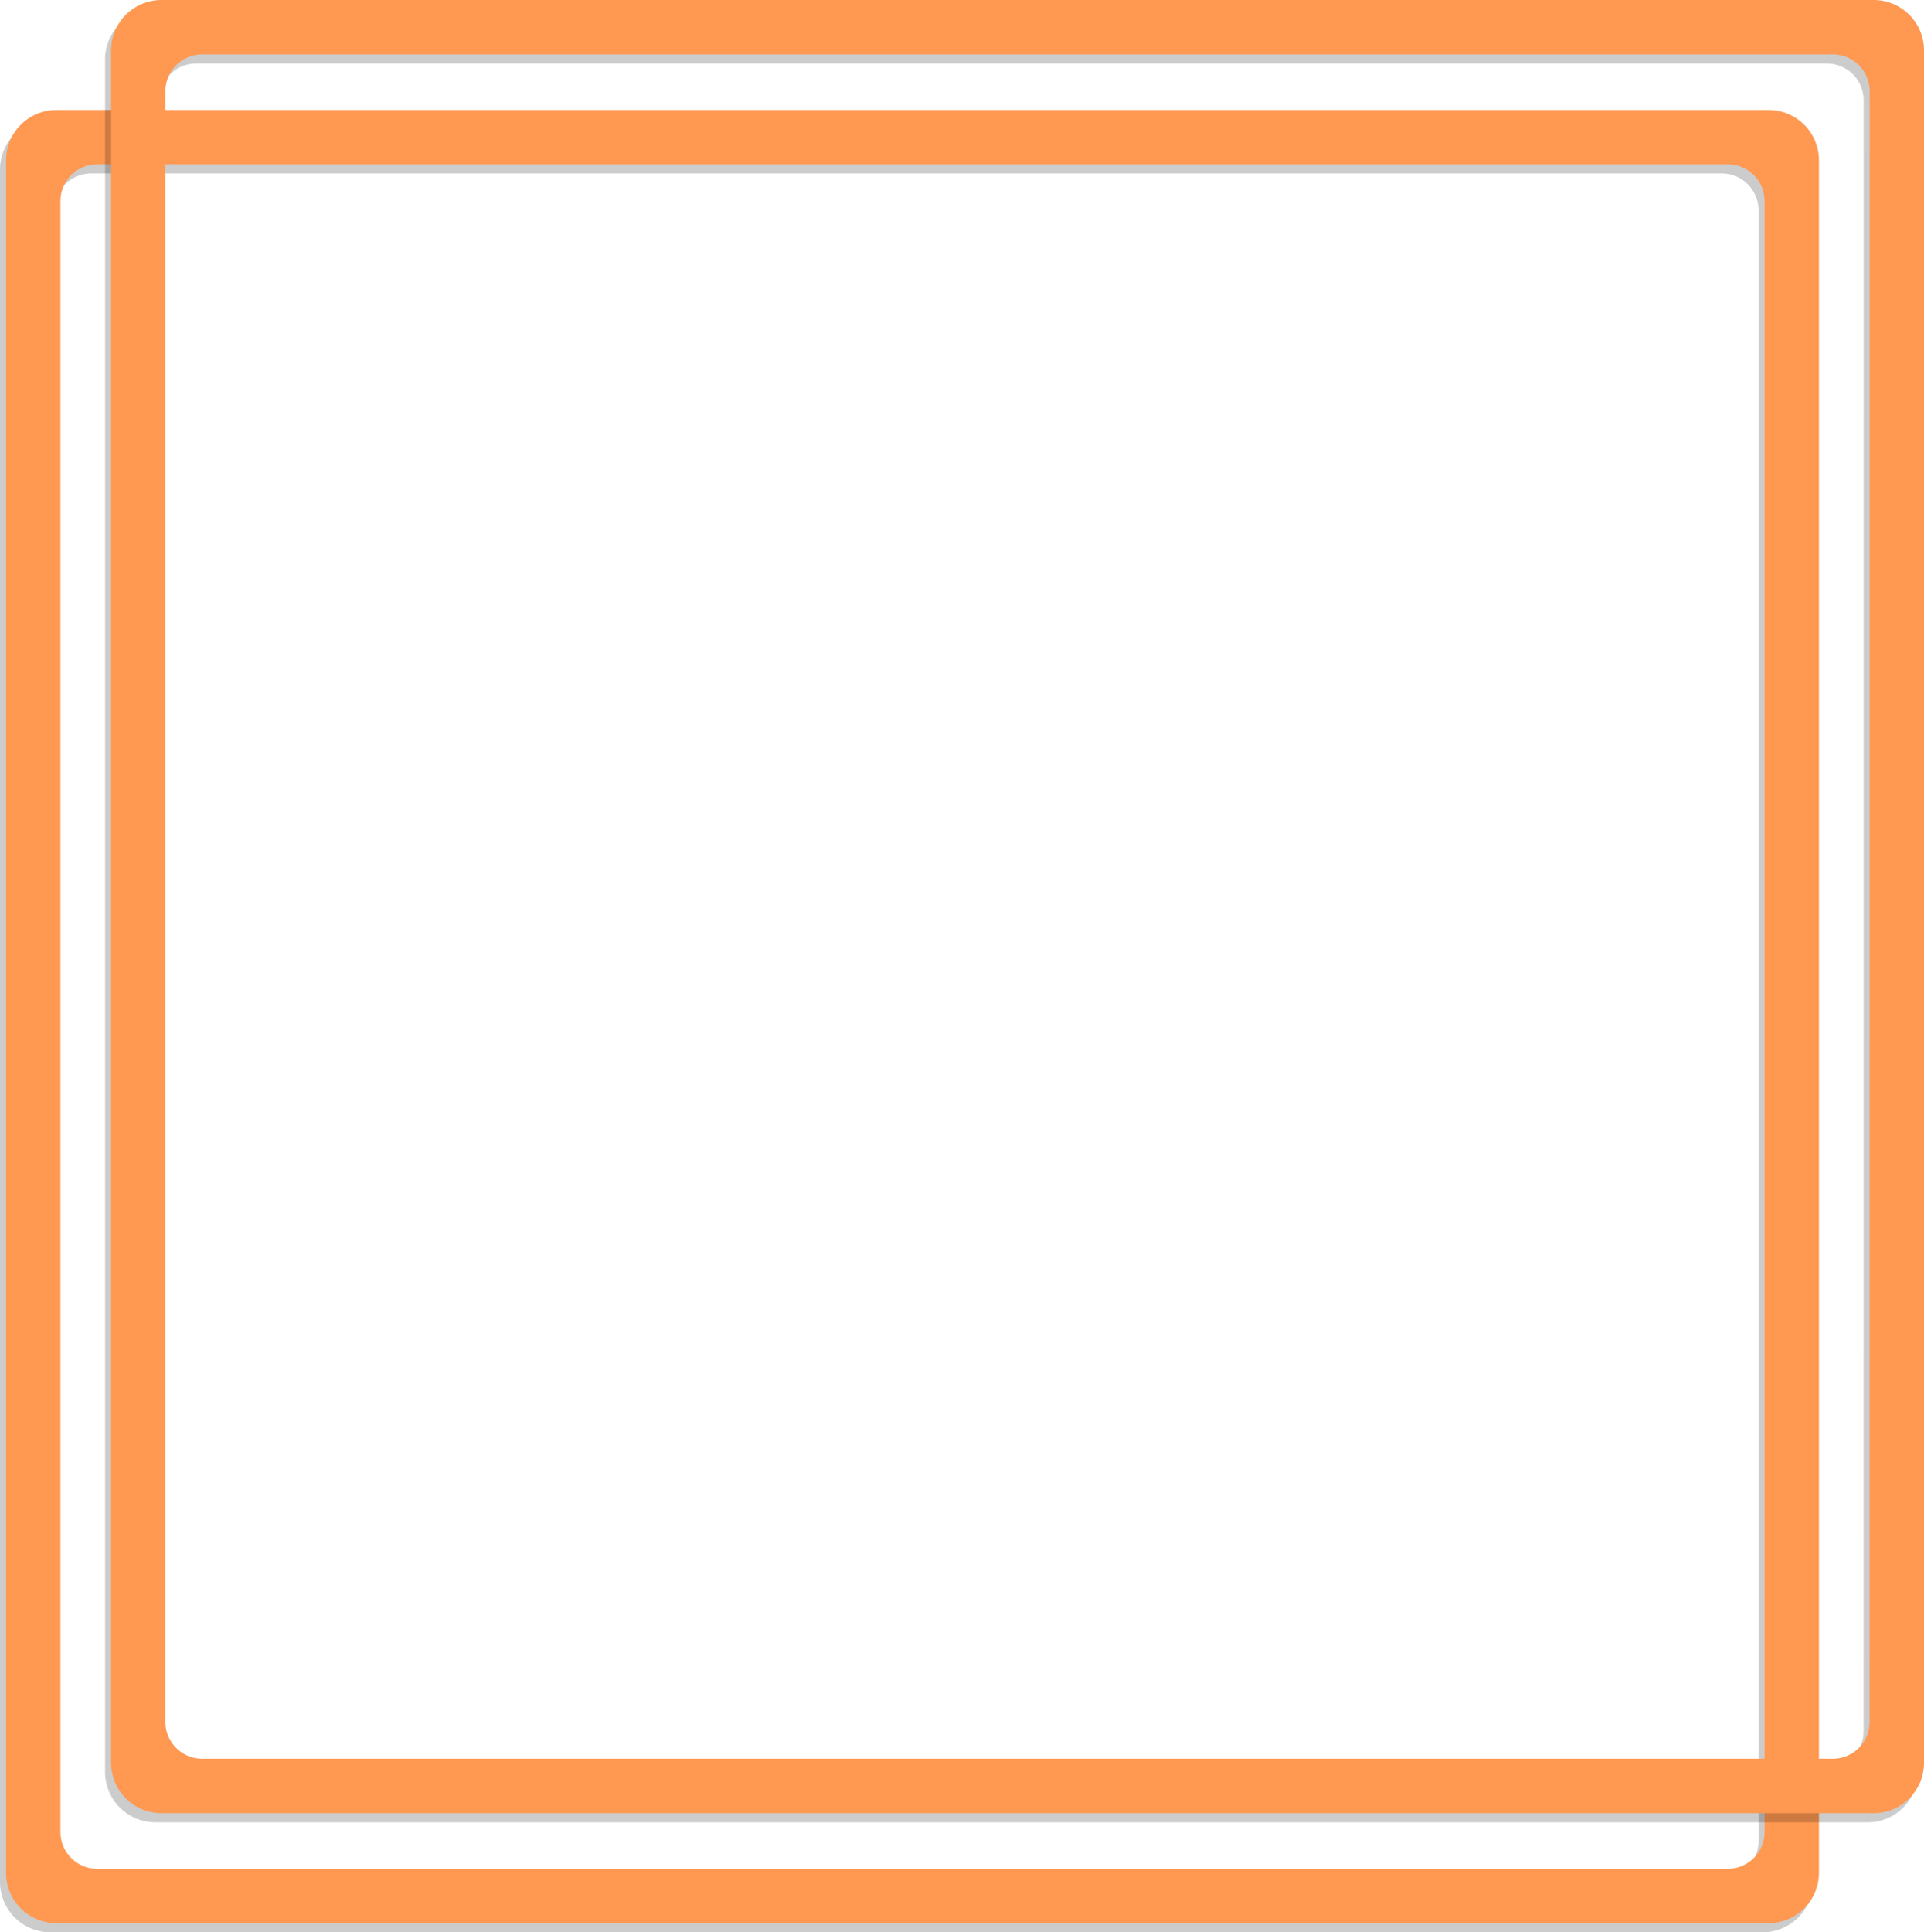 <svg xmlns="http://www.w3.org/2000/svg" viewBox="0 0 955.16 959.13"><defs><style>.cls-1{opacity:0.2;}.cls-2{fill:#ff9851;}</style></defs><title>heatpipe</title><g id="Layer_2" data-name="Layer 2"><g id="Layer_1-2" data-name="Layer 1"><path class="cls-1" d="M875,59.13H25a25,25,0,0,0-25,25v850a25,25,0,0,0,25,25H875a25,25,0,0,0,25-25v-850A25,25,0,0,0,875,59.13Zm-2,854.76a18.27,18.27,0,0,1-18.28,18.28H45.24A18.27,18.27,0,0,1,27,913.89V104.37A18.27,18.27,0,0,1,45.24,86.1H854.76A18.27,18.27,0,0,1,873,104.37Z"/><path class="cls-2" d="M878,54.59H28a25,25,0,0,0-25,25v850a25,25,0,0,0,25,25H878a25,25,0,0,0,25-25v-850A25,25,0,0,0,878,54.59Zm-2,854.76a18.27,18.27,0,0,1-18.28,18.28H48.24A18.27,18.27,0,0,1,30,909.35V99.83A18.27,18.27,0,0,1,48.24,81.56H857.76A18.27,18.27,0,0,1,876,99.83Z"/><path class="cls-1" d="M927.16,4.54h-850a25,25,0,0,0-25,25v850a25,25,0,0,0,25,25h850a25,25,0,0,0,25-25v-850A25,25,0,0,0,927.16,4.54Zm-2,854.76a18.27,18.27,0,0,1-18.28,18.28H97.4A18.27,18.27,0,0,1,79.13,859.3V49.78A18.27,18.27,0,0,1,97.4,31.51H906.92A18.27,18.27,0,0,1,925.2,49.78Z"/><path class="cls-2" d="M930.16,0h-850a25,25,0,0,0-25,25V875a25,25,0,0,0,25,25h850a25,25,0,0,0,25-25V25A25,25,0,0,0,930.16,0Zm-2,854.76A18.27,18.27,0,0,1,909.92,873H100.4a18.27,18.27,0,0,1-18.27-18.28V45.24A18.27,18.27,0,0,1,100.4,27H909.92A18.27,18.27,0,0,1,928.2,45.24Z"/></g></g></svg>